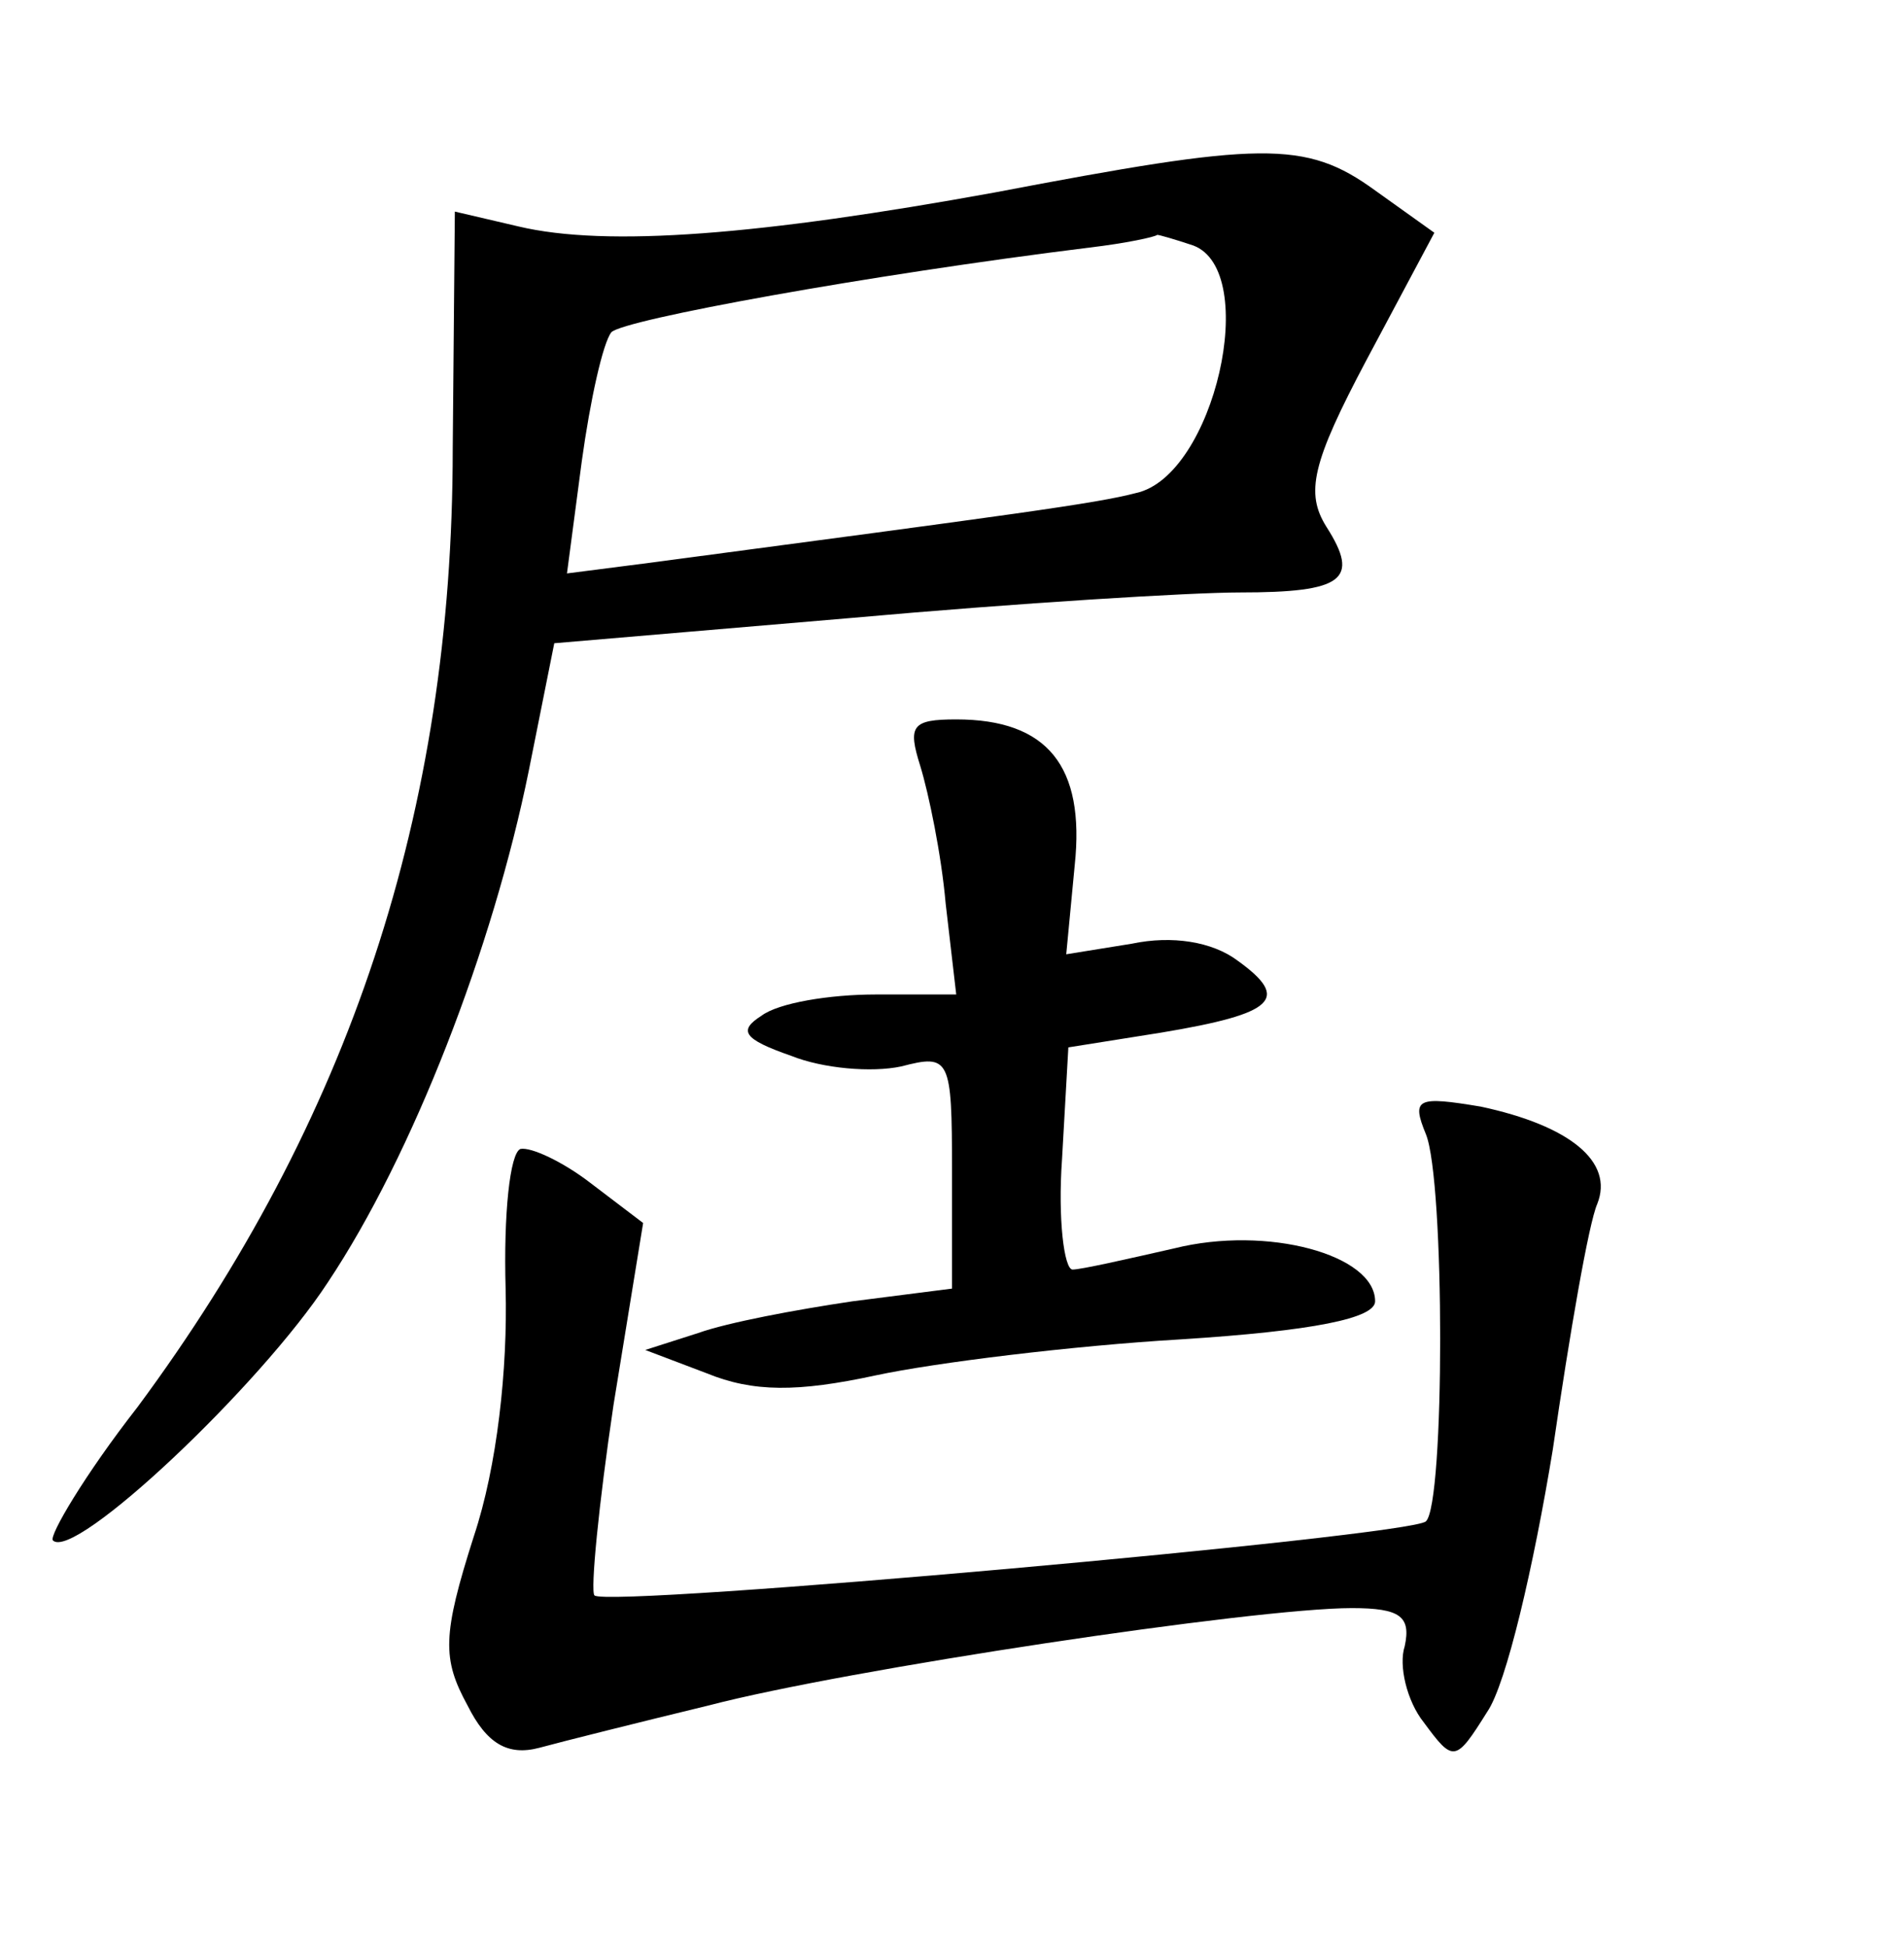 <?xml version="1.0" standalone="no"?>
<!DOCTYPE svg PUBLIC "-//W3C//DTD SVG 20010904//EN"
 "http://www.w3.org/TR/2001/REC-SVG-20010904/DTD/svg10.dtd">
<svg version="1.0" xmlns="http://www.w3.org/2000/svg"
 width="90pt" height="92pt" viewBox="0 0 90 92"
 preserveAspectRatio="xMidYMid meet">
<g transform="translate(0,92) scale(0.1,-0.1)"
fill="#000000" stroke="none">
<path d="M470 829 c-110 -20 -183 -26 -225 -16 l-30 7 -1 -112 c0 -172 -49
-318 -149 -453 -25 -32 -42 -61 -40 -63 10 -10 98 73 130 122 40 60 78 158 95
242 l12 60 141 12 c78 7 160 12 183 12 49 0 57 6 41 31 -10 16 -7 30 19 79
l32 60 -28 20 c-33 24 -54 23 -180 -1z m94 -25 c32 -12 10 -109 -27 -117 -19
-5 -57 -10 -230 -33 l-39 -5 7 53 c4 29 10 56 14 61 6 6 121 27 226 40 17 2
31 5 32 6 1 0 8 -2 17 -5z"/>
<path d="M435 558 c4 -13 10 -42 12 -65 l5 -43 -38 0 c-22 0 -46 -4 -54 -10
-11 -7 -9 -11 14 -19 15 -6 38 -8 52 -5 23 6 24 4 24 -49 l0 -56 -47 -6 c-27
-4 -59 -10 -73 -15 l-25 -8 29 -11 c22 -9 43 -9 80 -1 28 6 93 14 144 17 63 4
92 10 92 18 0 22 -51 36 -95 25 -22 -5 -44 -10 -48 -10 -4 0 -7 24 -5 52 l3
53 44 7 c54 9 61 16 36 34 -12 9 -31 12 -50 8 l-31 -5 4 42 c5 47 -13 69 -56
69 -21 0 -23 -3 -17 -22z"/>
<path d="M674 384 c9 -22 9 -175 0 -183 -7 -7 -387 -41 -393 -35 -2 2 2 43 9
90 l14 86 -25 19 c-13 10 -28 17 -33 16 -5 -2 -8 -31 -7 -66 1 -38 -4 -84 -15
-117 -15 -47 -15 -58 -3 -80 9 -18 19 -24 34 -20 11 3 47 12 80 20 65 17 258
46 304 46 23 0 28 -4 25 -18 -3 -9 1 -26 9 -36 14 -19 15 -19 30 5 9 13 22 69
31 124 8 55 17 107 21 116 8 20 -13 37 -55 46 -30 5 -33 4 -26 -13z"/>
</g>
</svg>
